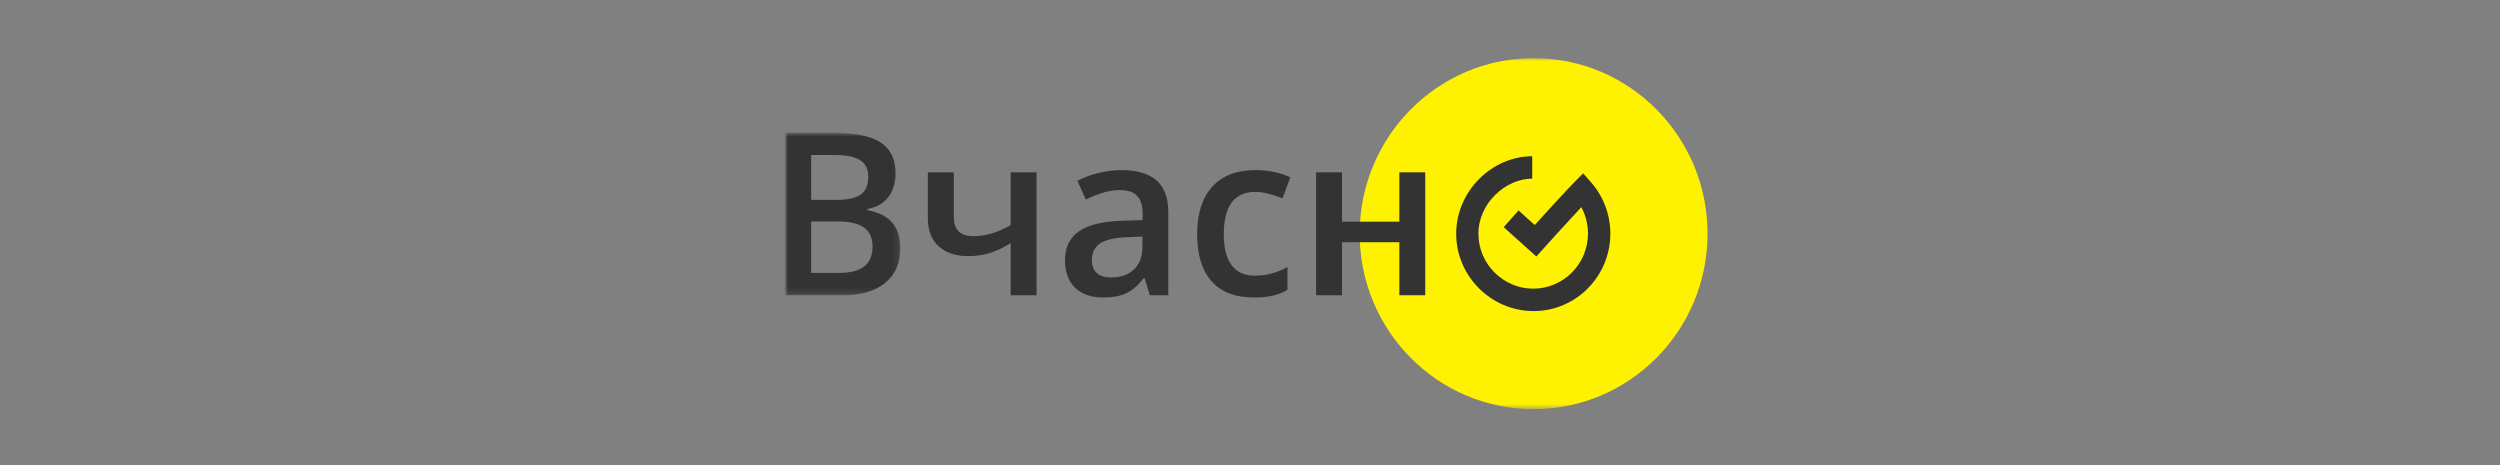 <svg width="430" height="80" viewBox="0 0 430 80" fill="none" xmlns="http://www.w3.org/2000/svg">
<rect x="0" y="0" width="430" height="80" fill="#808080" stroke="none"/>
<g clip-path="url(#clip0_64_13)">
<mask id="mask0_64_13" style="mask-type:luminance" maskUnits="userSpaceOnUse" x="135" y="10" width="160" height="61">
<path d="M295 10H135V70.377H295V10Z" fill="white"/>
</mask>
<g mask="url(#mask0_64_13)">
<path fill-rule="evenodd" clip-rule="evenodd" d="M233.863 40.189C233.863 23.516 247.258 10 263.781 10C280.304 10 293.699 23.516 293.699 40.189C293.699 56.861 280.304 70.377 263.781 70.377C247.258 70.377 233.863 56.861 233.863 40.189Z" fill="#FFF200"/>
<path fill-rule="evenodd" clip-rule="evenodd" d="M263.782 53.506C256.505 53.506 250.465 47.533 250.465 40.189C250.465 32.846 256.665 26.871 263.544 26.871V30.727C258.959 30.727 254.286 34.971 254.286 40.189C254.286 45.406 258.552 49.651 263.722 49.651C268.892 49.651 273.129 45.406 273.129 40.189C273.129 38.583 272.741 37.017 271.985 35.632C269.438 38.356 265.571 42.653 265.522 42.706L264.254 44.118L258.641 39.075L261.182 36.195L263.976 38.704C265.881 36.602 269.393 32.748 270.87 31.26L272.302 29.816L273.648 31.343C275.796 33.782 276.979 36.923 276.979 40.189C276.979 47.533 271.059 53.506 263.782 53.506Z" fill="#333333"/>
<mask id="mask1_64_13" style="mask-type:alpha" maskUnits="userSpaceOnUse" x="135" y="22" width="20" height="29">
<path fill-rule="evenodd" clip-rule="evenodd" d="M135 22.834V50.782H154.854V22.834H135Z" fill="white"/>
</mask>
<g mask="url(#mask1_64_13)">
<path fill-rule="evenodd" clip-rule="evenodd" d="M139.528 38.089V46.94H144.34C146.233 46.94 147.664 46.573 148.63 45.841C149.597 45.108 150.08 43.951 150.08 42.371C150.08 40.918 149.587 39.842 148.602 39.141C147.617 38.44 146.12 38.089 144.112 38.089H139.528ZM139.528 34.38H143.885C145.779 34.38 147.162 34.078 148.034 33.472C148.905 32.867 149.341 31.838 149.341 30.385C149.341 29.072 148.87 28.123 147.93 27.536C146.989 26.95 145.495 26.657 143.449 26.657H139.528V34.38ZM135 22.834H143.222C147.036 22.834 149.793 23.395 151.491 24.516C153.189 25.638 154.039 27.409 154.039 29.831C154.039 31.462 153.622 32.82 152.789 33.902C151.955 34.986 150.755 35.667 149.19 35.948V36.139C151.134 36.509 152.564 37.238 153.481 38.328C154.396 39.417 154.854 40.892 154.854 42.753C154.854 45.264 153.985 47.229 152.249 48.65C150.512 50.072 148.097 50.782 145.002 50.782H135V22.834Z" fill="#333333"/>
</g>
<path fill-rule="evenodd" clip-rule="evenodd" d="M164.061 29.64V37.363C164.061 39.53 165.172 40.612 167.395 40.612C168.469 40.612 169.517 40.463 170.54 40.163C171.563 39.864 172.662 39.383 173.836 38.72V29.64H178.288V50.782H173.836V41.817C172.611 42.582 171.428 43.145 170.284 43.509C169.141 43.872 167.894 44.053 166.542 44.053C164.358 44.053 162.652 43.483 161.428 42.343C160.202 41.202 159.59 39.606 159.59 37.554V29.64H164.061Z" fill="#333333"/>
<path fill-rule="evenodd" clip-rule="evenodd" d="M191.134 47.723C192.75 47.723 194.048 47.268 195.028 46.357C196.006 45.446 196.496 44.168 196.496 42.524V40.688L193.805 40.803C191.709 40.88 190.184 41.233 189.231 41.864C188.277 42.495 187.8 43.461 187.8 44.761C187.8 45.704 188.077 46.433 188.634 46.949C189.189 47.466 190.022 47.723 191.134 47.723ZM197.765 50.782L196.875 47.838H196.723C195.712 49.125 194.696 50.002 193.673 50.467C192.649 50.932 191.336 51.164 189.732 51.164C187.674 51.164 186.066 50.603 184.911 49.482C183.755 48.361 183.178 46.774 183.178 44.722C183.178 42.543 183.979 40.899 185.583 39.79C187.187 38.681 189.631 38.076 192.915 37.974L196.533 37.859V36.731C196.533 35.381 196.221 34.371 195.595 33.702C194.971 33.032 194.001 32.698 192.688 32.698C191.614 32.698 190.585 32.857 189.6 33.176C188.615 33.494 187.667 33.87 186.758 34.304L185.318 31.092C186.455 30.493 187.699 30.037 189.049 29.725C190.401 29.413 191.677 29.257 192.877 29.257C195.542 29.257 197.552 29.844 198.911 31.016C200.268 32.189 200.948 34.03 200.948 36.541V50.782H197.765Z" fill="#333333"/>
<path fill-rule="evenodd" clip-rule="evenodd" d="M215.608 51.165C212.438 51.165 210.029 50.232 208.381 48.364C206.733 46.497 205.908 43.818 205.908 40.326C205.908 36.77 206.77 34.037 208.494 32.124C210.218 30.213 212.71 29.257 215.968 29.257C218.178 29.257 220.167 29.672 221.935 30.5L220.591 34.113C218.709 33.374 217.155 33.004 215.931 33.004C212.305 33.004 210.493 35.432 210.493 40.288C210.493 42.658 210.944 44.439 211.848 45.63C212.751 46.823 214.074 47.418 215.816 47.418C217.799 47.418 219.674 46.921 221.443 45.927V49.846C220.648 50.317 219.797 50.655 218.896 50.859C217.992 51.063 216.896 51.165 215.608 51.165Z" fill="#333333"/>
<path fill-rule="evenodd" clip-rule="evenodd" d="M230.821 29.64V38.127H240.691V29.64H245.143V50.782H240.691V41.664H230.821V50.782H226.369V29.64H230.821Z" fill="#333333"/>
</g>
</g>
<defs>
<clipPath id="clip0_64_13">
<rect width="429" height="80" fill="white" transform="translate(0.5)"/>
</clipPath>
</defs>
</svg>
